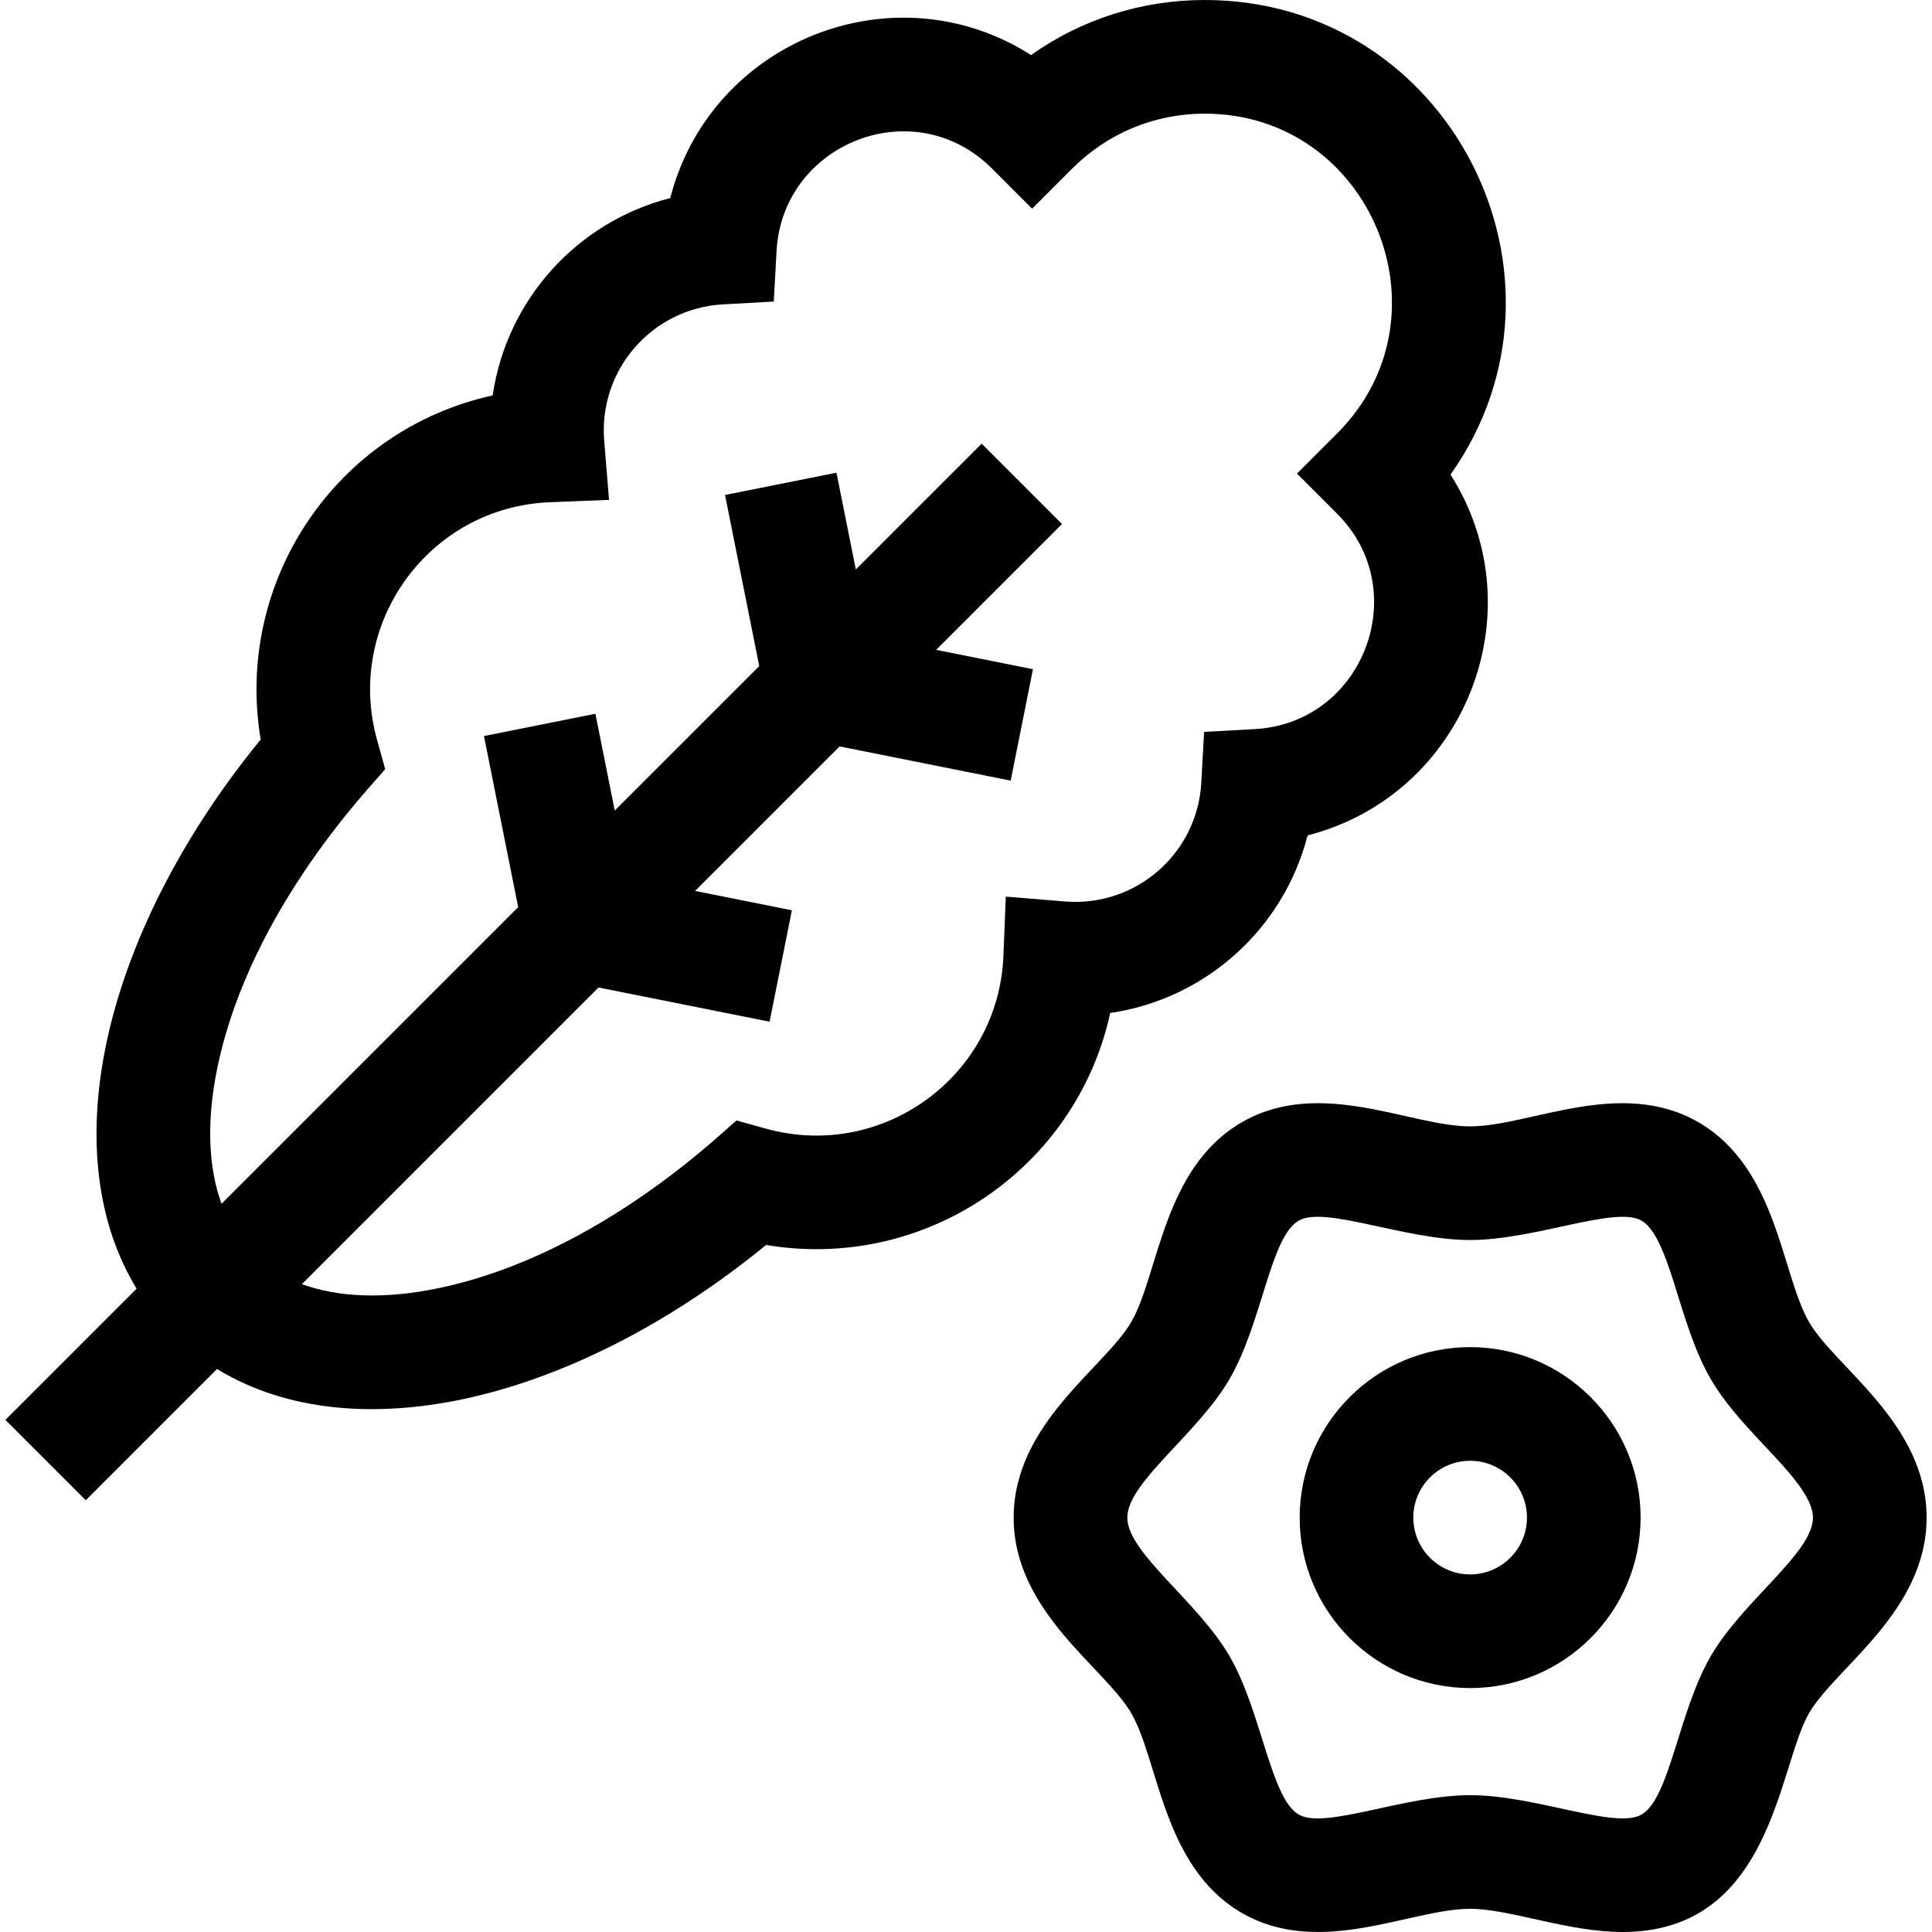 <svg id="Capa_1" enable-background="new 0 0 510.016 510.016" height="512" viewBox="0 0 510.016 510.016" width="512" xmlns="http://www.w3.org/2000/svg"><g><path d="m293.081 267.411c25.264-3.706 45.79-22.264 52.104-46.882 41.386-10.613 60.788-58.878 37.733-95.244 36.87-52.138-.284-125.285-64.895-125.285-16.653 0-32.526 5.09-45.838 14.534-36.334-23.121-84.631-3.638-95.246 37.749-24.582 6.305-43.172 26.802-46.882 52.104-41.364 9.063-68.257 49.129-61.237 90.838-20.852 25.471-35.245 53.78-40.789 80.415-5.236 25.156-2.36 47.516 8.034 64.549l-34.642 34.642 21.213 21.213 34.649-34.649c19.115 11.664 42.53 12.624 64.541 8.043 26.635-5.544 54.944-19.938 80.415-40.789 41.761 7.03 81.788-19.921 90.84-61.238zm-28.193-15.091c-1.276 31.898-31.995 54.134-62.661 45.634l-7.786-2.159c-2.77 1.981-35.844 35.345-78.727 44.271-13.978 2.91-26.277 2.48-36.023-1.077l78.309-78.309 45.161 9.032 5.884-29.417-25.55-5.11 38.145-38.145 45.161 9.032 5.884-29.417-25.55-5.11 33.215-33.215-21.213-21.213-33.214 33.214-5.11-25.55-29.417 5.884 9.032 45.161-38.145 38.145-5.11-25.55-29.417 5.884 9.032 45.161-78.309 78.309c-3.556-9.746-3.986-22.045-1.077-36.022 8.889-42.706 42.215-75.853 44.271-78.727l-2.159-7.786c-8.478-30.583 13.651-61.382 45.634-62.661l15.628-.624-1.277-15.588c-1.54-18.799 12.704-34.989 31.355-36.021l13.408-.741.741-13.408c1.567-28.358 36.273-42.287 56.845-21.715l10.607 10.607 10.607-10.607c9.337-9.339 21.754-14.482 34.961-14.482 43.944 0 65.901 53.468 34.962 84.407l-10.606 10.606 10.606 10.606c20.29 20.29 6.913 55.263-21.715 56.845l-13.409.741-.741 13.409c-1.03 18.639-17.21 32.894-36.02 31.354l-15.589-1.278z"/><path d="m477.543 348.971c-7.298-12.614-8.291-40.627-29.176-52.711-20.613-11.927-44.556 1.084-60.275 1.084-15.733 0-39.654-13.018-60.275-1.084-20.89 12.086-21.874 40.087-29.176 52.711-6.982 12.065-31.049 26.814-31.049 51.649 0 24.854 24.056 39.564 31.049 51.65 7.298 12.613 8.291 40.628 29.176 52.71 20.613 11.927 44.556-1.085 60.275-1.085 10.505 0 25.691 6.121 40.251 6.121 39.503 0 40.999-43.57 49.2-57.747 6.969-12.044 31.049-26.815 31.049-51.649 0-24.855-24.055-39.563-31.049-51.649zm-25.966 88.274c-8.525 14.733-10.764 37.447-18.233 41.768-6.906 3.993-27.977-5.118-45.251-5.118-17.411 0-38.313 9.133-45.251 5.117-7.441-4.305-9.746-27.101-18.233-41.767-8.436-14.58-27.016-27.293-27.016-36.626 0-9.317 18.575-22.038 27.016-36.625 8.667-14.98 10.697-37.407 18.233-41.768 6.908-3.998 27.912 5.118 45.251 5.118 17.098 0 38.37-9.096 45.251-5.118 4.259 2.464 7.025 11.427 9.701 20.095 6.204 20.101 9.082 24.803 22.746 39.318 6.293 6.686 12.802 13.6 12.802 18.979-.001 9.335-18.497 21.904-27.016 36.627z"/><path d="m388.092 355.62c-24.813 0-45 20.187-45 45s20.187 45 45 45 45-20.187 45-45-20.187-45-45-45zm0 60c-8.271 0-15-6.729-15-15s6.729-15 15-15 15 6.729 15 15-6.729 15-15 15z"/></g></svg>